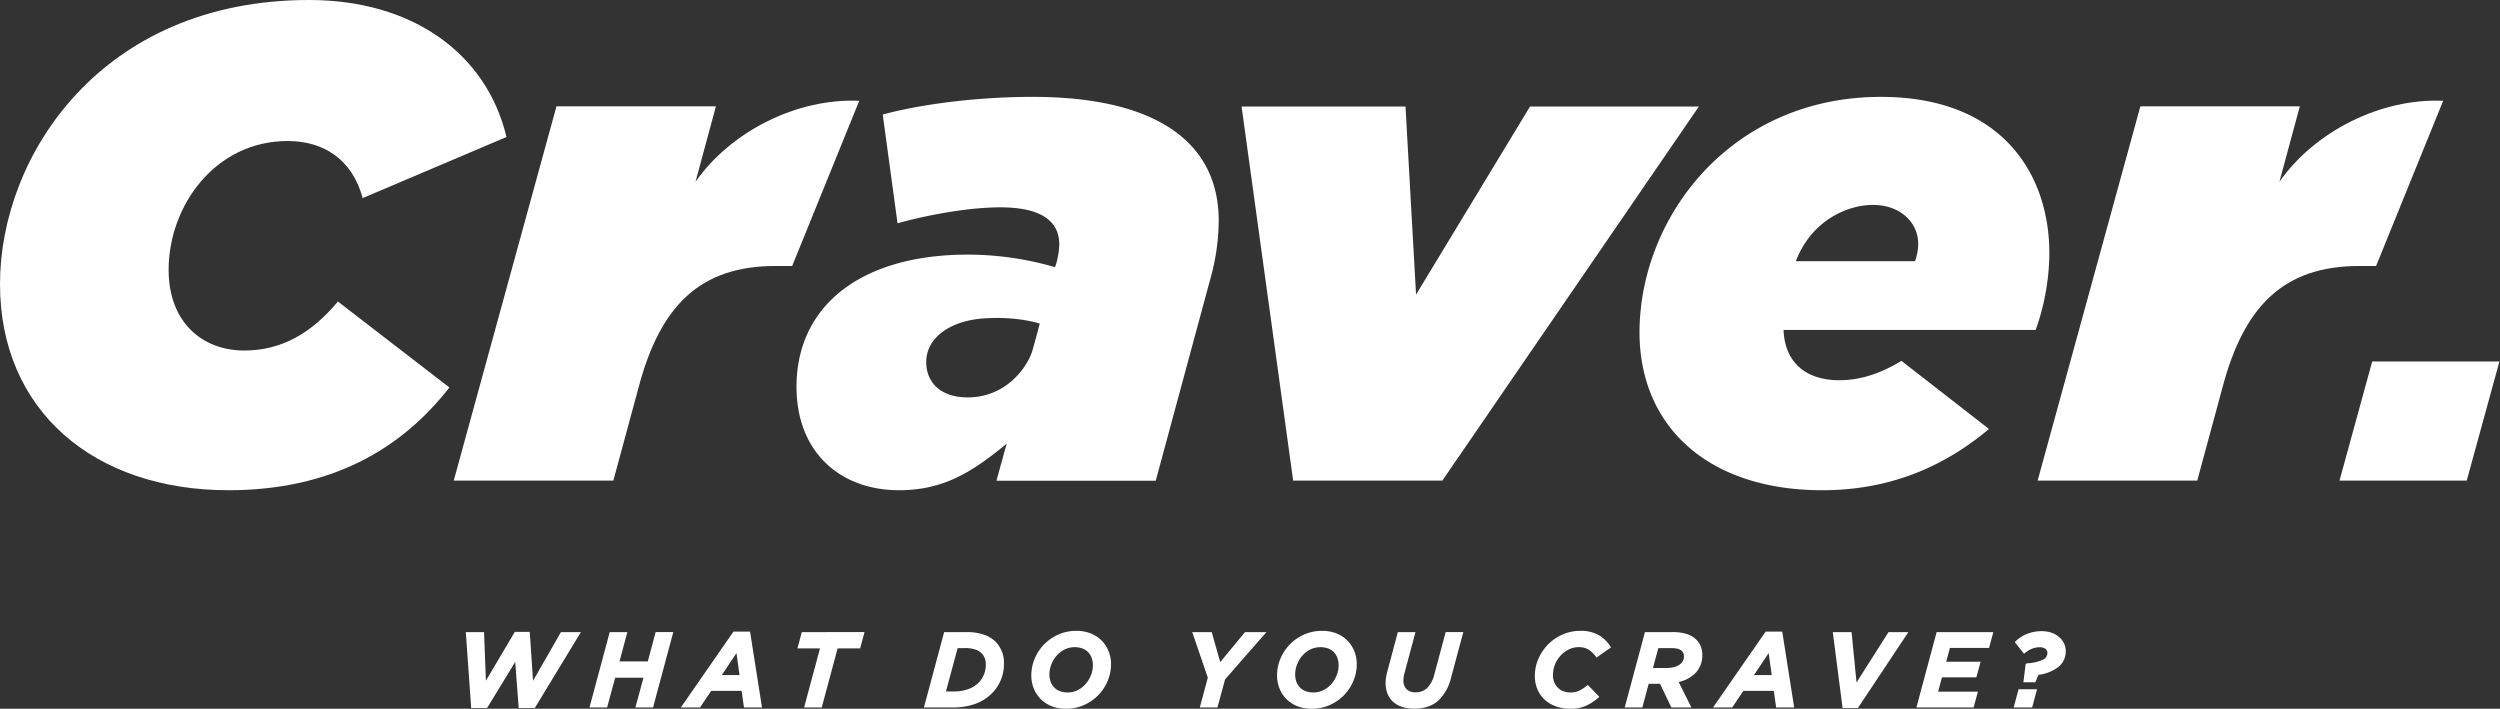 <svg id="그룹_415" data-name="그룹 415" xmlns="http://www.w3.org/2000/svg" xmlns:xlink="http://www.w3.org/1999/xlink" width="966.109" height="273.895" viewBox="0 0 966.109 273.895">
  <rect x="0" y="0" width="966.109" height="273.895" fill="#333333" stroke="none"/>
  <defs>
    <clipPath id="clip-path">
      <rect id="사각형_1049" data-name="사각형 1049" width="966.109" height="273.895" fill="#fff"/>
    </clipPath>
  </defs>
  <path id="패스_7129" data-name="패스 7129" d="M916.726,139.679l-12.638,46.043h49.166l12.637-46.043Zm49.165,0h0Z" fill="#fff"/>
  <g id="그룹_414" data-name="그룹 414">
    <g id="그룹_413" data-name="그룹 413" clip-path="url(#clip-path)">
      <path id="패스_7130" data-name="패스 7130" d="M723.733,79.183c11.193,0,17.812,7.456,17.534,15.4a19.121,19.121,0,0,1-1.244,6.364H693.986c6.235-16.218,20.467-21.761,29.747-21.761m-19.519,110.26c26.066,0,46.991-9.04,64.351-23.618l-.3-.34L734.8,139.452c-8.176,4.952-15.933,7.484-23.986,7.484-13.853,0-21.159-7.735-21.566-19.435h97.423a90.119,90.119,0,0,0,5.236-27.1c1.065-30.522-16.145-62.963-65.071-62.963-56.432,0-91.678,44.142-93.212,88.222-1.327,38.05,25.487,63.787,70.587,63.787" fill="#fff"/>
      <path id="패스_7131" data-name="패스 7131" d="M332.049,38.958l-25.916,63.827h-6.419c-29,0-44.509,15.1-52.93,46.913l-9.754,36.021H175.344l39.7-144.625h61.619l-7.885,29.139c13.83-19.647,39.35-32.346,63.275-31.275" fill="#fff"/>
      <path id="패스_7132" data-name="패스 7132" d="M944.142,38.958l-25.916,63.827h-6.419c-29.005,0-44.509,15.1-52.93,46.913l-9.759,36.021H787.432l39.7-144.625h61.619l-7.885,29.139c13.83-19.647,39.35-32.346,63.275-31.275" fill="#fff"/>
      <path id="패스_7133" data-name="패스 7133" d="M0,109.775C0,60.208,39.094,0,119.406,0c40.16,0,68.618,20.762,76.326,52.941l-55.58,23.613c-3.993-14.8-14.89-22.057-28.988-22.057-27.918,0-46,24.918-46,49.818,0,19.988,12.766,31.147,29.251,31.147,14.355,0,26.061-6.742,36.16-18.944l43.093,33.221c-18.616,23.88-45.747,39.707-85.371,39.707C36.172,189.446,0,158.562,0,109.775" fill="#fff"/>
      <path id="패스_7134" data-name="패스 7134" d="M547.221,113.852l-4.071-72.694H479.8l19.932,144.563h57.659L656.521,41.158H591.266Z" fill="#fff"/>
      <path id="패스_7135" data-name="패스 7135" d="M399.009,135.332c-1.74,6.017-9.469,17.6-23.841,18.208-11.767.5-17.35-5.956-17.233-13.842.134-9.229,9.258-15.771,22.33-16.658s21.533,2.013,21.533,2.013-1.512,5.851-2.789,10.279m.028-97.9c-20.094,0-42.039,2.538-57.91,6.826l5.716,42.033c9.893-2.777,26.451-6.168,39.707-6.168,15.487,0,22.787,5.12,22.787,14.255,0,.758-.061,1.589-.133,2.347a37.328,37.328,0,0,1-.954,4.914l-.547,1.6c-.067,0-.206-.073-.273-.073a120.947,120.947,0,0,0-33.366-4.774c-41.832,0-66.259,20.138-66.259,51.068,0,25.246,16.853,39.986,39.646,39.986,17.06,0,28.247-6.982,41.553-17.985l-.067.273-3.865,14.042h61.552L468.3,105.657a83.836,83.836,0,0,0,2.66-20.411c0-29.34-22.787-47.811-71.919-47.811" fill="#fff"/>
      <path id="패스_7136" data-name="패스 7136" d="M205.988,263.07l-1.269-18.877h-5.774l-11.174,18.86-.713-18.778h-7.053l2.081,29.333h6.139L199.1,255.787l1.35,17.821h6.221l17.808-29.333h-7.705Z" fill="#fff"/>
      <path id="패스_7137" data-name="패스 7137" d="M250.345,255.6H239.411l3.026-11.329h-6.816l-7.738,28.814-.085.315h6.816l3.108-11.492h10.934L245.548,273.4h6.817l7.738-28.815.085-.314h-6.817Z" fill="#fff"/>
      <path id="패스_7138" data-name="패스 7138" d="M283.451,244.069,263.105,273.4h7.4l4.335-6.42H286.6l.9,6.42h6.971l-4.618-29.334Zm2.339,16.81h-6.853l5.674-8.511Z" fill="#fff"/>
      <path id="패스_7139" data-name="패스 7139" d="M308.164,250.582h8.711L310.74,273.4h6.817l6.134-22.821H332.4l1.688-6.308H309.852Z" fill="#fff"/>
      <path id="패스_7140" data-name="패스 7140" d="M380.355,245.314a19.942,19.942,0,0,0-6.959-1.039H364.86l-7.738,28.814-.085.315H368a25.9,25.9,0,0,0,8.8-1.365,17.263,17.263,0,0,0,6.39-3.985,15.842,15.842,0,0,0,4.777-11.464,11.62,11.62,0,0,0-3.182-8.561,12.376,12.376,0,0,0-4.424-2.715m-11.581,21.9h-3.231l4.527-16.76h2.876a11.939,11.939,0,0,1,3.964.559,6.534,6.534,0,0,1,2.444,1.454,5.923,5.923,0,0,1,1.6,4.363,10.261,10.261,0,0,1-.719,3.833,9.327,9.327,0,0,1-2.071,3.148,10.886,10.886,0,0,1-4.119,2.538,15.83,15.83,0,0,1-5.275.865" fill="#fff"/>
      <path id="패스_7141" data-name="패스 7141" d="M425.677,247.5a12.362,12.362,0,0,0-4.215-2.734,14.684,14.684,0,0,0-5.45-.98,16.959,16.959,0,0,0-7.118,1.475,17.867,17.867,0,0,0-5.516,3.879,17.476,17.476,0,0,0-3.568,5.5,16.623,16.623,0,0,0-1.266,6.332,13.439,13.439,0,0,0,.959,5.1,12.157,12.157,0,0,0,6.928,6.846,14.677,14.677,0,0,0,5.45.98A16.966,16.966,0,0,0,419,272.42a17.886,17.886,0,0,0,5.516-3.879,17.52,17.52,0,0,0,3.569-5.5,16.676,16.676,0,0,0,1.265-6.332,13.462,13.462,0,0,0-.959-5.1,12.358,12.358,0,0,0-2.713-4.111m-13.066,20.09a8.475,8.475,0,0,1-3.054-.516,5.916,5.916,0,0,1-2.209-1.45A6.285,6.285,0,0,1,406,263.4a8.459,8.459,0,0,1-.457-2.84,10.493,10.493,0,0,1,.7-3.675,11.424,11.424,0,0,1,1.97-3.383,10.332,10.332,0,0,1,3.07-2.456,9.033,9.033,0,0,1,7.046-.436,5.918,5.918,0,0,1,2.209,1.451,6.278,6.278,0,0,1,1.343,2.223,8.468,8.468,0,0,1,.458,2.84,10.493,10.493,0,0,1-.7,3.675,11.47,11.47,0,0,1-1.97,3.383,10.339,10.339,0,0,1-3.07,2.455,8.4,8.4,0,0,1-3.992.953" fill="#fff"/>
      <path id="패스_7142" data-name="패스 7142" d="M471.539,255.859l-3.225-11.4-.05-.182h-7.533l6.019,17.6L463.659,273.4h6.815l2.939-10.845L489.4,244.275h-8.275Z" fill="#fff"/>
      <path id="패스_7143" data-name="패스 7143" d="M520.641,247.5a12.387,12.387,0,0,0-4.214-2.734,14.689,14.689,0,0,0-5.451-.98,16.964,16.964,0,0,0-7.119,1.475,17.869,17.869,0,0,0-5.515,3.879,17.5,17.5,0,0,0-3.569,5.5,16.638,16.638,0,0,0-1.265,6.332,13.446,13.446,0,0,0,.959,5.1,12.151,12.151,0,0,0,6.927,6.846,14.684,14.684,0,0,0,5.452.98,16.973,16.973,0,0,0,7.118-1.475,17.9,17.9,0,0,0,5.515-3.879,17.5,17.5,0,0,0,3.569-5.5,16.675,16.675,0,0,0,1.265-6.332,13.462,13.462,0,0,0-.959-5.1,12.369,12.369,0,0,0-2.713-4.111m-13.066,20.09a8.475,8.475,0,0,1-3.054-.516,5.9,5.9,0,0,1-2.209-1.451,6.256,6.256,0,0,1-1.343-2.223,8.459,8.459,0,0,1-.458-2.84,10.485,10.485,0,0,1,.7-3.675,11.449,11.449,0,0,1,1.97-3.383,10.339,10.339,0,0,1,3.07-2.456,9.033,9.033,0,0,1,7.046-.436,5.928,5.928,0,0,1,2.209,1.45,6.315,6.315,0,0,1,1.343,2.224,8.458,8.458,0,0,1,.458,2.84,10.473,10.473,0,0,1-.7,3.675,11.409,11.409,0,0,1-1.97,3.383,10.321,10.321,0,0,1-3.069,2.455,8.406,8.406,0,0,1-3.992.953" fill="#fff"/>
      <path id="패스_7144" data-name="패스 7144" d="M554.29,260.617a11.259,11.259,0,0,1-2.712,5.2,6.263,6.263,0,0,1-4.489,1.731,4.733,4.733,0,0,1-3.542-1.233,4.506,4.506,0,0,1-1.2-3.261,9.886,9.886,0,0,1,.118-1.6,14.34,14.34,0,0,1,.322-1.448l4.131-15.419.085-.315h-6.817l-4.016,15.03a21.371,21.371,0,0,0-.517,2.378,14.652,14.652,0,0,0-.187,2.269,11.031,11.031,0,0,0,.755,4.185,8.3,8.3,0,0,0,2.193,3.119,9.813,9.813,0,0,0,3.461,1.931,14.574,14.574,0,0,0,4.557.667,16.46,16.46,0,0,0,5.668-.895,11.586,11.586,0,0,0,4.242-2.7,18.776,18.776,0,0,0,4.481-8.619l4.666-17.369h-6.816Z" fill="#fff"/>
      <path id="패스_7145" data-name="패스 7145" d="M603.158,253.265a10.771,10.771,0,0,1,3.157-2.318,8.384,8.384,0,0,1,3.675-.856,7.185,7.185,0,0,1,4.033,1.022,10.825,10.825,0,0,1,2.8,2.8l.144.2,5.589-3.918-.122-.2a13.054,13.054,0,0,0-4.606-4.543,13.862,13.862,0,0,0-7.059-1.67,17.065,17.065,0,0,0-6.91,1.412,17.882,17.882,0,0,0-5.587,3.815,18.457,18.457,0,0,0-3.752,5.535,16.317,16.317,0,0,0-1.382,6.624,13.261,13.261,0,0,0,1.015,5.273A11.465,11.465,0,0,0,597,270.455,12.834,12.834,0,0,0,601.341,273a16.372,16.372,0,0,0,5.5.895,14.555,14.555,0,0,0,6.282-1.252,19.016,19.016,0,0,0,4.725-3.191l.188-.173-4.428-4.6-.178.147a16.706,16.706,0,0,1-3.062,2.035,7.758,7.758,0,0,1-3.487.73,7.549,7.549,0,0,1-2.732-.474,6.25,6.25,0,0,1-2.124-1.357,6.132,6.132,0,0,1-1.4-2.1,7.272,7.272,0,0,1-.493-2.729,10.973,10.973,0,0,1,.82-4.22,11.221,11.221,0,0,1,2.2-3.44" fill="#fff"/>
      <path id="패스_7146" data-name="패스 7146" d="M651.8,245a18.255,18.255,0,0,0-5.5-.728h-10.62l-7.738,28.815-.085.314h6.815l2.454-9.161h4.355l4.417,9.161h7.718l-4.907-9.854a12.882,12.882,0,0,0,6.736-3.706,9.777,9.777,0,0,0,2.393-6.689,8.075,8.075,0,0,0-2.281-5.944A9.244,9.244,0,0,0,651.8,245m-10.948,5.457h5.085c1.912,0,3.256.373,3.994,1.107a2.814,2.814,0,0,1,.827,2.1,3.654,3.654,0,0,1-.5,1.926,4.244,4.244,0,0,1-1.39,1.383,7.153,7.153,0,0,1-2.135.864,11.555,11.555,0,0,1-2.682.3h-5.277Z" fill="#fff"/>
      <path id="패스_7147" data-name="패스 7147" d="M682.331,244.069,661.985,273.4h7.4l4.335-6.42h11.756l.9,6.42h6.972l-4.618-29.334Zm2.339,16.81h-6.854l5.675-8.511Z" fill="#fff"/>
      <path id="패스_7148" data-name="패스 7148" d="M717.444,263.737l-1.914-19.462h-7.259l3.786,29.333h5.916l19.515-29.333h-7.681Z" fill="#fff"/>
      <path id="패스_7149" data-name="패스 7149" d="M740.665,273.089l-.085.314h22.111l1.649-6.1H748.962l1.5-5.553h13.291l1.651-6.021h-13.3l1.421-5.349h15.132l1.648-6.1H748.4Z" fill="#fff"/>
      <path id="패스_7150" data-name="패스 7150" d="M797.654,248.694a7.537,7.537,0,0,0-1.839-2.454,8.939,8.939,0,0,0-2.944-1.705,11.63,11.63,0,0,0-3.95-.628,15.366,15.366,0,0,0-5.467,1.018,12.993,12.993,0,0,0-4.692,3.065l-.154.157,3.572,4.51.2-.173a10.034,10.034,0,0,1,2.772-1.736,7.635,7.635,0,0,1,2.911-.616,3.813,3.813,0,0,1,2.417.618,2.031,2.031,0,0,1,.728,1.669,2.918,2.918,0,0,1-1.968,2.618,16.69,16.69,0,0,1-5.98,1.3l-.08.006-.384.319-.865,7.005h4.622l1.2-2.889a15.766,15.766,0,0,0,7.817-3.123,7.657,7.657,0,0,0,2.725-6.059,6.876,6.876,0,0,0-.637-2.906" fill="#fff"/>
      <path id="패스_7151" data-name="패스 7151" d="M778.166,273.4h7.143l1.893-7.044H780.06Z" fill="#fff"/>
    </g>
  </g>
</svg>
